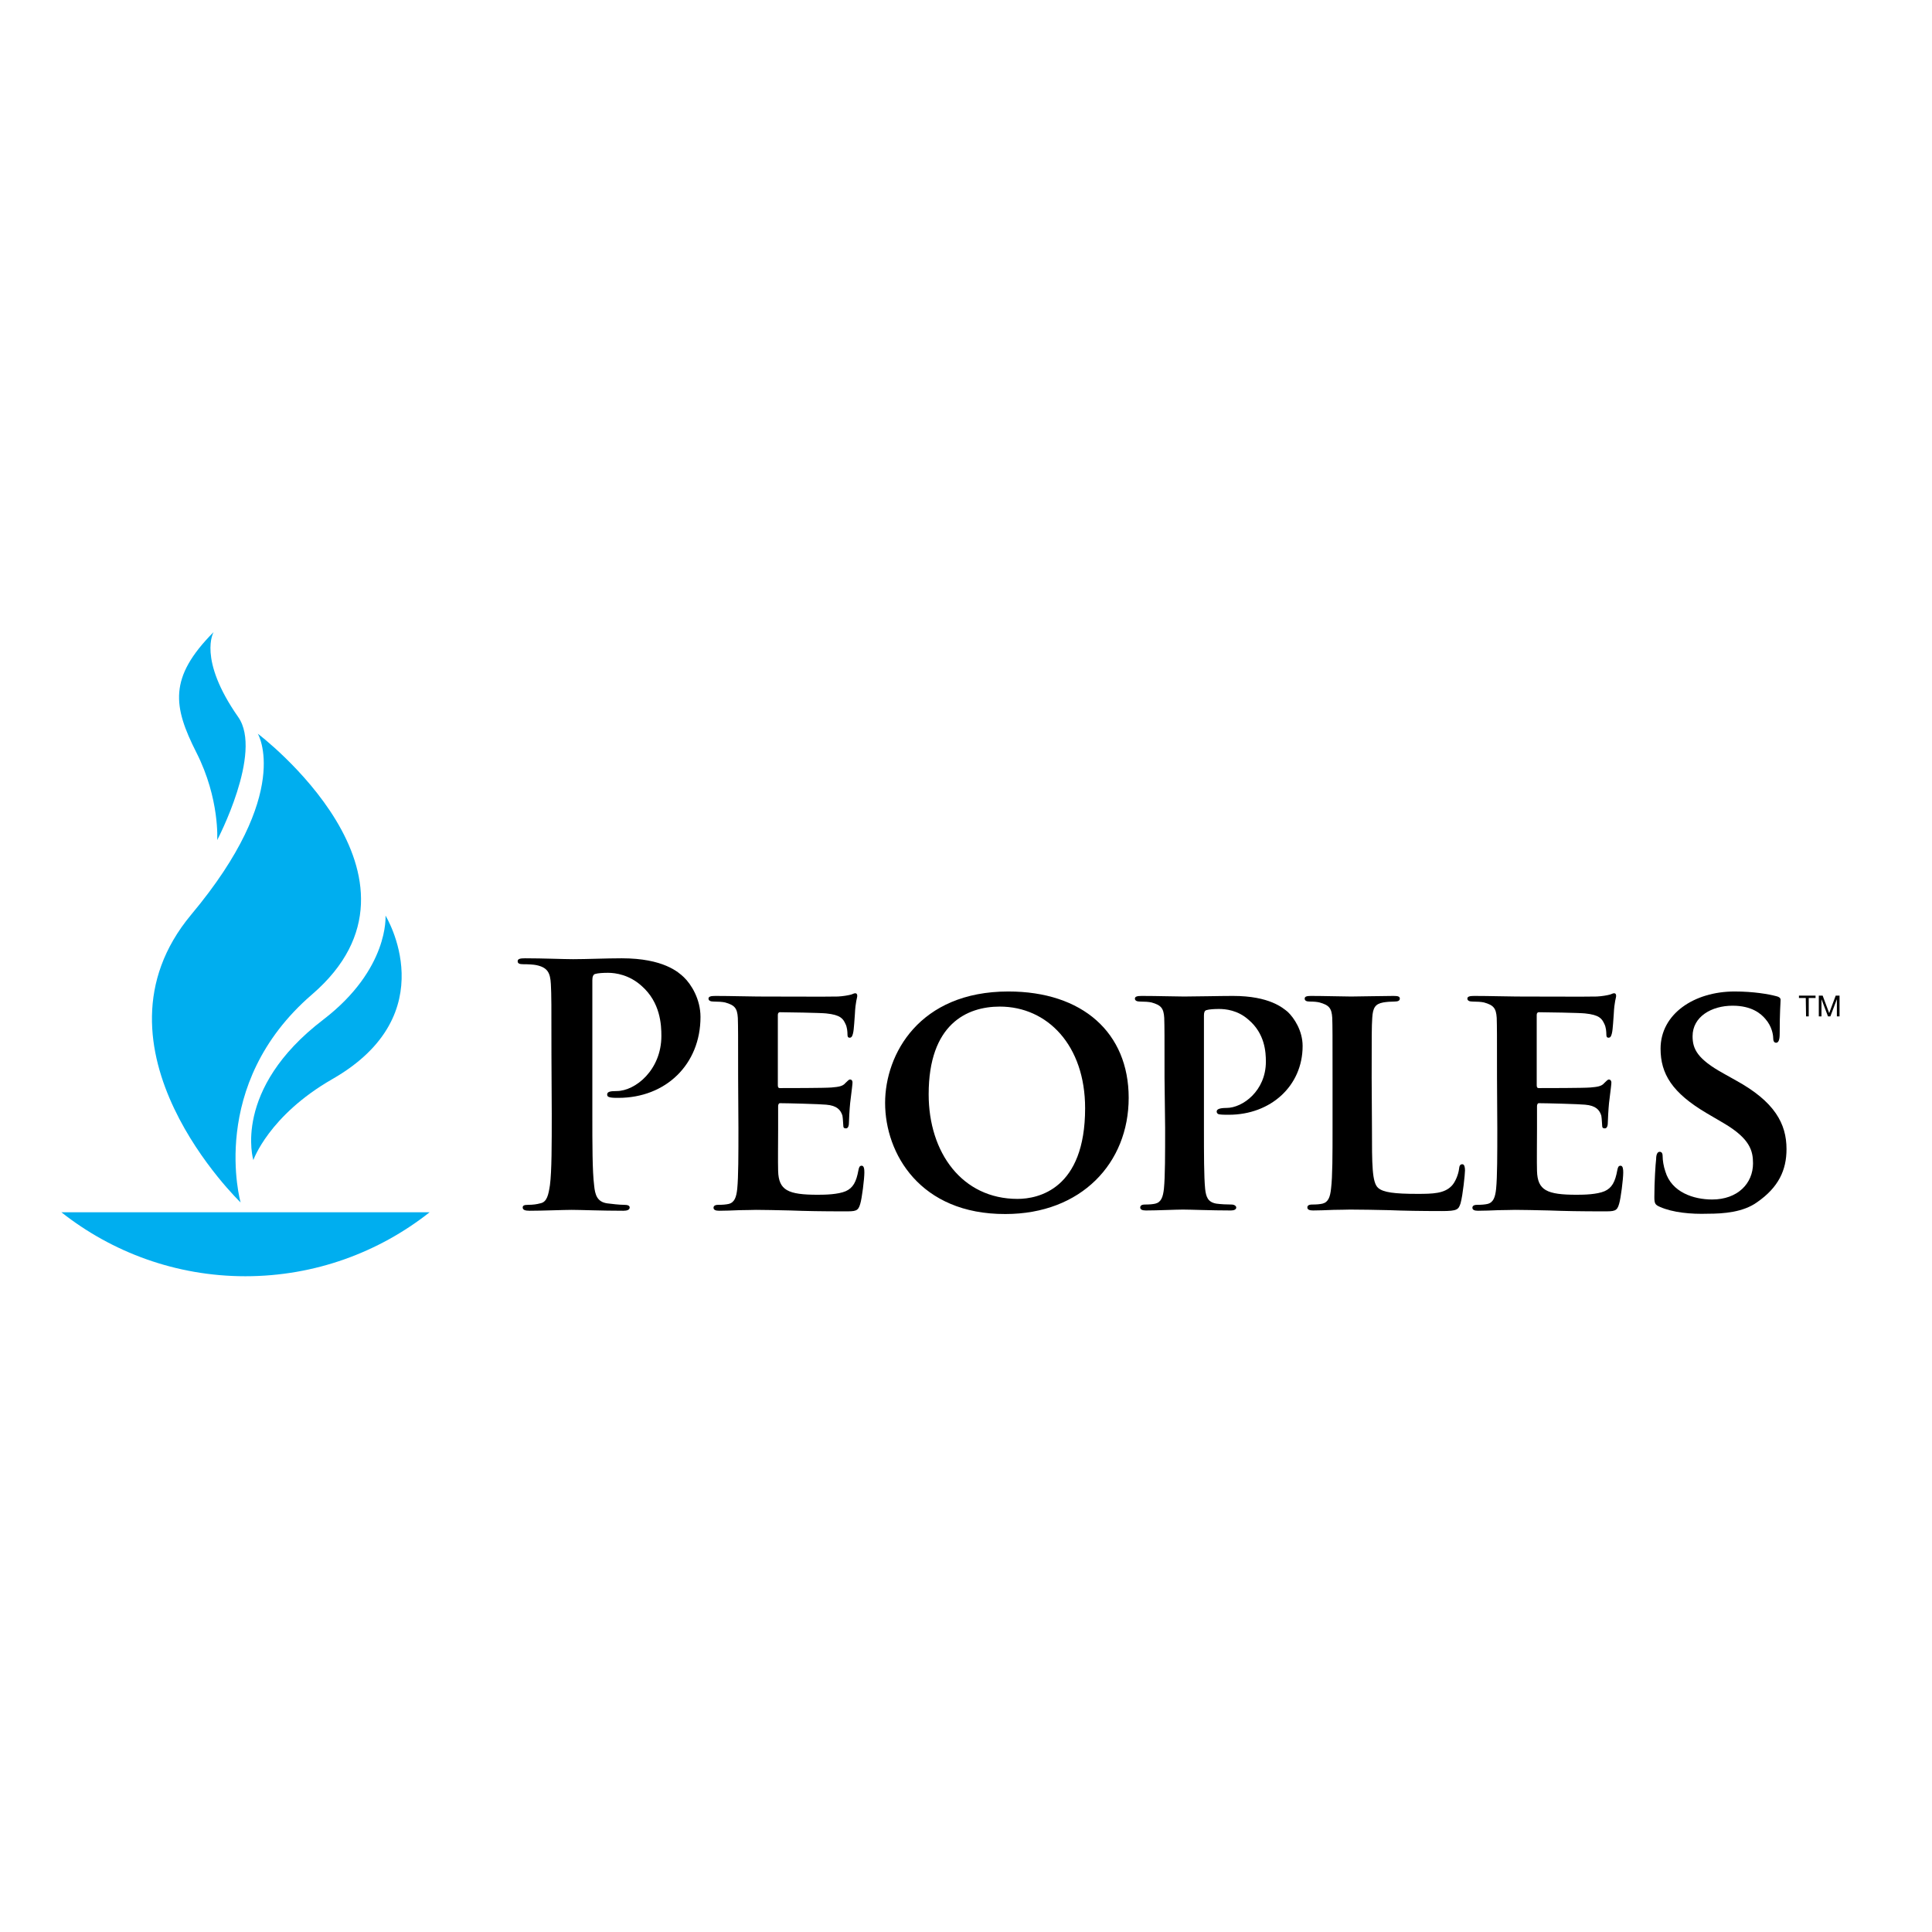 <svg width="200" height="200" viewBox="0 0 200 200" fill="none" xmlns="http://www.w3.org/2000/svg">
<path d="M6.35 125.491C11.595 129.632 18.221 132.116 25.399 132.116C32.607 132.116 39.233 129.632 44.478 125.491H6.35Z" fill="#00AEEF"/>
<path d="M24.908 124.479C24.908 124.479 8.282 108.497 19.785 94.693C30.368 82.055 26.687 75.951 26.687 75.951C26.687 75.951 46.38 90.828 32.301 102.945C21.442 112.301 24.908 124.479 24.908 124.479Z" fill="#00AEEF"/>
<path d="M26.227 120.092C26.227 120.092 23.988 112.791 33.466 105.552C40.307 100.307 39.908 94.785 39.908 94.785C39.908 94.785 46.196 104.969 34.386 111.718C27.822 115.491 26.227 120.092 26.227 120.092Z" fill="#00AEEF"/>
<path d="M22.117 65.429C17.423 70.153 17.914 73.129 20.337 77.914C22.761 82.699 22.485 86.963 22.485 86.963C22.485 86.963 27.239 77.914 24.663 74.233C20.43 68.19 22.117 65.429 22.117 65.429Z" fill="#00AEEF"/>
<path d="M57.086 109.202C57.086 103.957 57.086 102.975 57.025 101.871C56.963 100.705 56.687 100.153 55.521 99.908C55.245 99.847 54.663 99.816 54.172 99.816C53.804 99.816 53.589 99.754 53.589 99.509C53.589 99.264 53.834 99.202 54.356 99.202C56.196 99.202 58.374 99.294 59.325 99.294C60.736 99.294 62.761 99.202 64.356 99.202C68.681 99.202 70.245 100.644 70.797 101.166C71.564 101.902 72.515 103.436 72.515 105.276C72.515 110.184 68.926 113.65 64.018 113.65C63.834 113.65 63.466 113.65 63.282 113.62C63.098 113.589 62.853 113.558 62.853 113.313C62.853 113.037 63.098 112.945 63.834 112.945C65.767 112.945 68.466 110.767 68.466 107.239C68.466 106.104 68.374 103.773 66.411 102.055C65.153 100.92 63.742 100.705 62.945 100.705C62.423 100.705 61.902 100.736 61.595 100.828C61.411 100.89 61.319 101.104 61.319 101.472V115.307C61.319 118.497 61.319 121.227 61.503 122.699C61.595 123.681 61.81 124.417 62.853 124.57C63.343 124.632 64.11 124.724 64.632 124.724C65 124.724 65.184 124.816 65.184 125C65.184 125.245 64.908 125.337 64.54 125.337C62.27 125.337 60.061 125.245 59.172 125.245C58.374 125.245 56.196 125.337 54.816 125.337C54.356 125.337 54.11 125.245 54.11 125C54.11 124.816 54.233 124.724 54.663 124.724C55.184 124.724 55.583 124.663 55.92 124.57C56.626 124.448 56.779 123.681 56.932 122.669C57.117 121.227 57.117 118.497 57.117 115.307L57.086 109.202Z" fill="black"/>
<path d="M76.411 111.595C76.411 107.116 76.411 106.288 76.38 105.368C76.319 104.356 76.043 104.049 75.061 103.773C74.816 103.712 74.294 103.681 73.865 103.681C73.558 103.681 73.344 103.589 73.344 103.374C73.344 103.159 73.589 103.098 74.049 103.098C75.644 103.098 77.577 103.159 78.436 103.159C79.417 103.159 86.166 103.19 86.749 103.159C87.301 103.129 87.791 103.037 88.037 102.975C88.221 102.945 88.374 102.822 88.528 102.822C88.712 102.822 88.742 102.975 88.742 103.098C88.742 103.313 88.558 103.65 88.497 105C88.466 105.307 88.405 106.595 88.313 106.932C88.282 107.055 88.221 107.423 87.975 107.423C87.761 107.423 87.73 107.301 87.73 107.055C87.73 106.84 87.699 106.319 87.515 105.982C87.27 105.46 87.025 105.061 85.522 104.908C85 104.847 81.38 104.785 80.736 104.785C80.614 104.785 80.522 104.877 80.522 105.061V112.331C80.522 112.515 80.552 112.638 80.736 112.638C81.442 112.638 85.368 112.638 86.074 112.577C86.81 112.515 87.239 112.454 87.515 112.116C87.761 111.902 87.853 111.748 88.006 111.748C88.159 111.748 88.251 111.871 88.251 112.055C88.251 112.239 88.19 112.699 88.006 114.202C87.945 114.785 87.883 115.982 87.883 116.166C87.883 116.411 87.853 116.81 87.577 116.81C87.362 116.81 87.301 116.718 87.301 116.564C87.27 116.258 87.27 115.859 87.209 115.491C87.025 114.908 86.656 114.448 85.522 114.356C84.969 114.294 81.503 114.202 80.736 114.202C80.614 114.202 80.552 114.356 80.552 114.509V116.871C80.552 117.883 80.522 120.368 80.552 121.227C80.614 123.221 81.564 123.681 84.663 123.681C85.46 123.681 86.749 123.65 87.546 123.313C88.313 122.975 88.65 122.331 88.865 121.135C88.926 120.828 88.988 120.675 89.203 120.675C89.448 120.675 89.478 121.043 89.478 121.38C89.478 122.024 89.233 124.049 89.049 124.632C88.834 125.399 88.558 125.399 87.423 125.399C85.153 125.399 83.313 125.368 81.81 125.307C80.307 125.276 79.172 125.245 78.282 125.245C77.945 125.245 77.27 125.276 76.564 125.276C75.828 125.307 75.061 125.337 74.448 125.337C74.08 125.337 73.865 125.245 73.865 125.031C73.865 124.877 73.957 124.724 74.356 124.724C74.816 124.724 75.153 124.693 75.43 124.632C76.043 124.478 76.227 123.926 76.319 123.067C76.442 121.81 76.442 119.509 76.442 116.81L76.411 111.595Z" fill="black"/>
<path d="M91.626 114.172C91.626 109.141 95.153 102.638 104.387 102.638C112.055 102.638 116.841 106.902 116.841 113.65C116.841 120.399 111.933 125.675 104.08 125.675C95.245 125.705 91.626 119.417 91.626 114.172ZM112.331 114.724C112.331 108.221 108.436 104.202 103.497 104.202C100.092 104.202 96.135 106.012 96.135 113.282C96.135 119.325 99.601 124.11 105.337 124.11C107.485 124.11 112.331 123.098 112.331 114.724Z" fill="black"/>
<path d="M120.552 111.595C120.552 107.117 120.552 106.288 120.521 105.368C120.46 104.356 120.184 104.049 119.202 103.773C118.957 103.712 118.436 103.681 118.006 103.681C117.699 103.681 117.485 103.589 117.485 103.374C117.485 103.159 117.73 103.098 118.19 103.098C119.785 103.098 121.718 103.159 122.577 103.159C123.834 103.159 126.258 103.098 127.638 103.098C131.442 103.098 132.822 104.356 133.313 104.755C133.957 105.368 134.847 106.687 134.847 108.282C134.847 112.423 131.534 115.399 127.209 115.399C127.086 115.399 126.442 115.399 126.319 115.368C126.135 115.368 125.951 115.276 125.951 115.061C125.951 114.816 126.288 114.693 126.963 114.693C128.65 114.693 131.043 112.914 131.043 109.908C131.043 108.926 130.951 106.994 129.233 105.552C128.129 104.571 126.871 104.448 126.196 104.448C125.736 104.448 125.153 104.479 124.877 104.571C124.693 104.632 124.632 104.816 124.632 105.123V116.779C124.632 119.479 124.632 121.81 124.755 123.067C124.847 123.896 125.031 124.448 125.92 124.601C126.38 124.663 127.025 124.693 127.485 124.693C127.822 124.693 127.975 124.877 127.975 125C127.975 125.215 127.73 125.307 127.423 125.307C125.368 125.307 123.252 125.215 122.454 125.215C121.748 125.215 119.816 125.307 118.62 125.307C118.252 125.307 118.037 125.215 118.037 125C118.037 124.847 118.129 124.693 118.528 124.693C118.988 124.693 119.325 124.663 119.601 124.601C120.215 124.448 120.399 123.896 120.491 123.037C120.614 121.779 120.614 119.479 120.614 116.779L120.552 111.595Z" fill="black"/>
<path d="M142.025 116.779C142.025 120.552 142.025 122.423 142.669 122.975C143.19 123.436 144.356 123.589 146.718 123.589C148.344 123.589 149.509 123.558 150.276 122.761C150.644 122.393 150.982 121.564 151.043 120.982C151.074 120.706 151.135 120.521 151.38 120.521C151.595 120.521 151.656 120.828 151.656 121.166C151.656 121.503 151.442 123.681 151.196 124.571C150.982 125.215 150.859 125.368 149.264 125.368C147.086 125.368 145.307 125.337 143.804 125.276C142.27 125.245 141.012 125.215 139.755 125.215C139.417 125.215 138.742 125.245 138.037 125.245C137.301 125.276 136.534 125.307 135.92 125.307C135.552 125.307 135.337 125.215 135.337 125C135.337 124.847 135.429 124.693 135.828 124.693C136.288 124.693 136.626 124.663 136.902 124.601C137.515 124.448 137.699 123.896 137.791 123.037C137.945 121.779 137.945 119.479 137.945 116.779V111.595C137.945 107.117 137.945 106.288 137.914 105.368C137.853 104.356 137.577 104.049 136.595 103.773C136.35 103.712 135.982 103.681 135.583 103.681C135.245 103.681 135.061 103.589 135.061 103.374C135.061 103.159 135.276 103.098 135.706 103.098C137.117 103.098 139.049 103.159 139.877 103.159C140.613 103.159 143.098 103.098 144.264 103.098C144.724 103.098 144.908 103.159 144.908 103.374C144.908 103.589 144.724 103.681 144.356 103.681C144.018 103.681 143.528 103.712 143.19 103.773C142.362 103.926 142.117 104.325 142.055 105.368C141.994 106.288 141.994 107.147 141.994 111.595L142.025 116.779Z" fill="black"/>
<path d="M154.969 111.595C154.969 107.116 154.969 106.288 154.939 105.368C154.877 104.356 154.601 104.049 153.62 103.773C153.374 103.712 152.853 103.681 152.423 103.681C152.117 103.681 151.902 103.589 151.902 103.374C151.902 103.159 152.147 103.098 152.607 103.098C154.202 103.098 156.135 103.159 156.994 103.159C157.975 103.159 164.724 103.19 165.307 103.159C165.859 103.129 166.35 103.037 166.595 102.975C166.779 102.945 166.933 102.822 167.086 102.822C167.27 102.822 167.301 102.975 167.301 103.098C167.301 103.313 167.117 103.65 167.055 105C167.025 105.307 166.963 106.595 166.871 106.932C166.841 107.055 166.779 107.423 166.534 107.423C166.319 107.423 166.288 107.301 166.288 107.055C166.288 106.84 166.258 106.319 166.074 105.982C165.828 105.46 165.583 105.061 164.08 104.908C163.558 104.847 159.939 104.785 159.294 104.785C159.172 104.785 159.08 104.877 159.08 105.061V112.331C159.08 112.515 159.11 112.638 159.294 112.638C160 112.638 163.926 112.638 164.632 112.577C165.368 112.515 165.798 112.454 166.074 112.116C166.319 111.902 166.411 111.748 166.564 111.748C166.687 111.748 166.81 111.871 166.81 112.055C166.81 112.239 166.748 112.699 166.564 114.202C166.503 114.785 166.442 115.982 166.442 116.166C166.442 116.411 166.411 116.81 166.135 116.81C165.92 116.81 165.859 116.718 165.859 116.564C165.828 116.258 165.828 115.859 165.767 115.491C165.583 114.908 165.215 114.448 164.08 114.356C163.528 114.294 160.061 114.202 159.294 114.202C159.172 114.202 159.11 114.356 159.11 114.509V116.871C159.11 117.883 159.08 120.368 159.11 121.227C159.172 123.221 160.123 123.681 163.221 123.681C164.018 123.681 165.307 123.65 166.104 123.313C166.871 122.975 167.209 122.331 167.423 121.135C167.485 120.828 167.546 120.675 167.761 120.675C168.006 120.675 168.037 121.043 168.037 121.38C168.037 122.024 167.791 124.049 167.607 124.632C167.393 125.399 167.117 125.399 165.982 125.399C163.712 125.399 161.871 125.368 160.368 125.307C158.865 125.276 157.73 125.245 156.84 125.245C156.503 125.245 155.828 125.276 155.123 125.276C154.387 125.307 153.62 125.337 153.006 125.337C152.638 125.337 152.423 125.245 152.423 125.031C152.423 124.877 152.515 124.724 152.914 124.724C153.374 124.724 153.712 124.693 153.988 124.632C154.601 124.478 154.785 123.926 154.877 123.067C155 121.81 155 119.509 155 116.81L154.969 111.595Z" fill="black"/>
<path d="M171.841 124.939C171.35 124.724 171.258 124.601 171.258 123.926C171.258 122.331 171.38 120.491 171.442 120C171.442 119.54 171.564 119.233 171.81 119.233C172.086 119.233 172.117 119.509 172.117 119.724C172.117 120.092 172.209 120.736 172.393 121.258C173.037 123.435 175.337 124.172 177.239 124.172C179.877 124.172 181.472 122.515 181.472 120.429C181.472 119.141 181.166 117.883 178.466 116.288L176.687 115.245C173.098 113.129 171.902 111.166 171.902 108.558C171.902 104.969 175.368 102.638 179.571 102.638C181.534 102.638 183.098 102.914 183.896 103.129C184.172 103.19 184.325 103.313 184.325 103.497C184.325 103.865 184.233 104.693 184.233 107.024C184.233 107.638 184.11 107.945 183.865 107.945C183.65 107.945 183.558 107.761 183.558 107.423C183.558 107.147 183.436 106.258 182.761 105.491C182.301 104.939 181.35 104.11 179.356 104.11C177.178 104.11 175.215 105.245 175.215 107.27C175.215 108.589 175.706 109.632 178.436 111.135L179.693 111.84C183.712 114.049 184.939 116.319 184.939 118.957C184.939 121.135 184.11 122.914 181.902 124.448C180.46 125.491 178.436 125.644 176.81 125.644C175.031 125.705 173.16 125.521 171.841 124.939Z" fill="black"/>
<path d="M186.933 103.313H186.227V103.067H187.945V103.313H187.239V105.215H186.963L186.933 103.313Z" fill="black"/>
<path d="M188.282 103.067H188.681L189.356 104.877L190.031 103.067H190.429V105.215H190.153V103.435L189.479 105.215H189.233L188.558 103.435V105.215H188.282V103.067Z" fill="black"/>
</svg>
